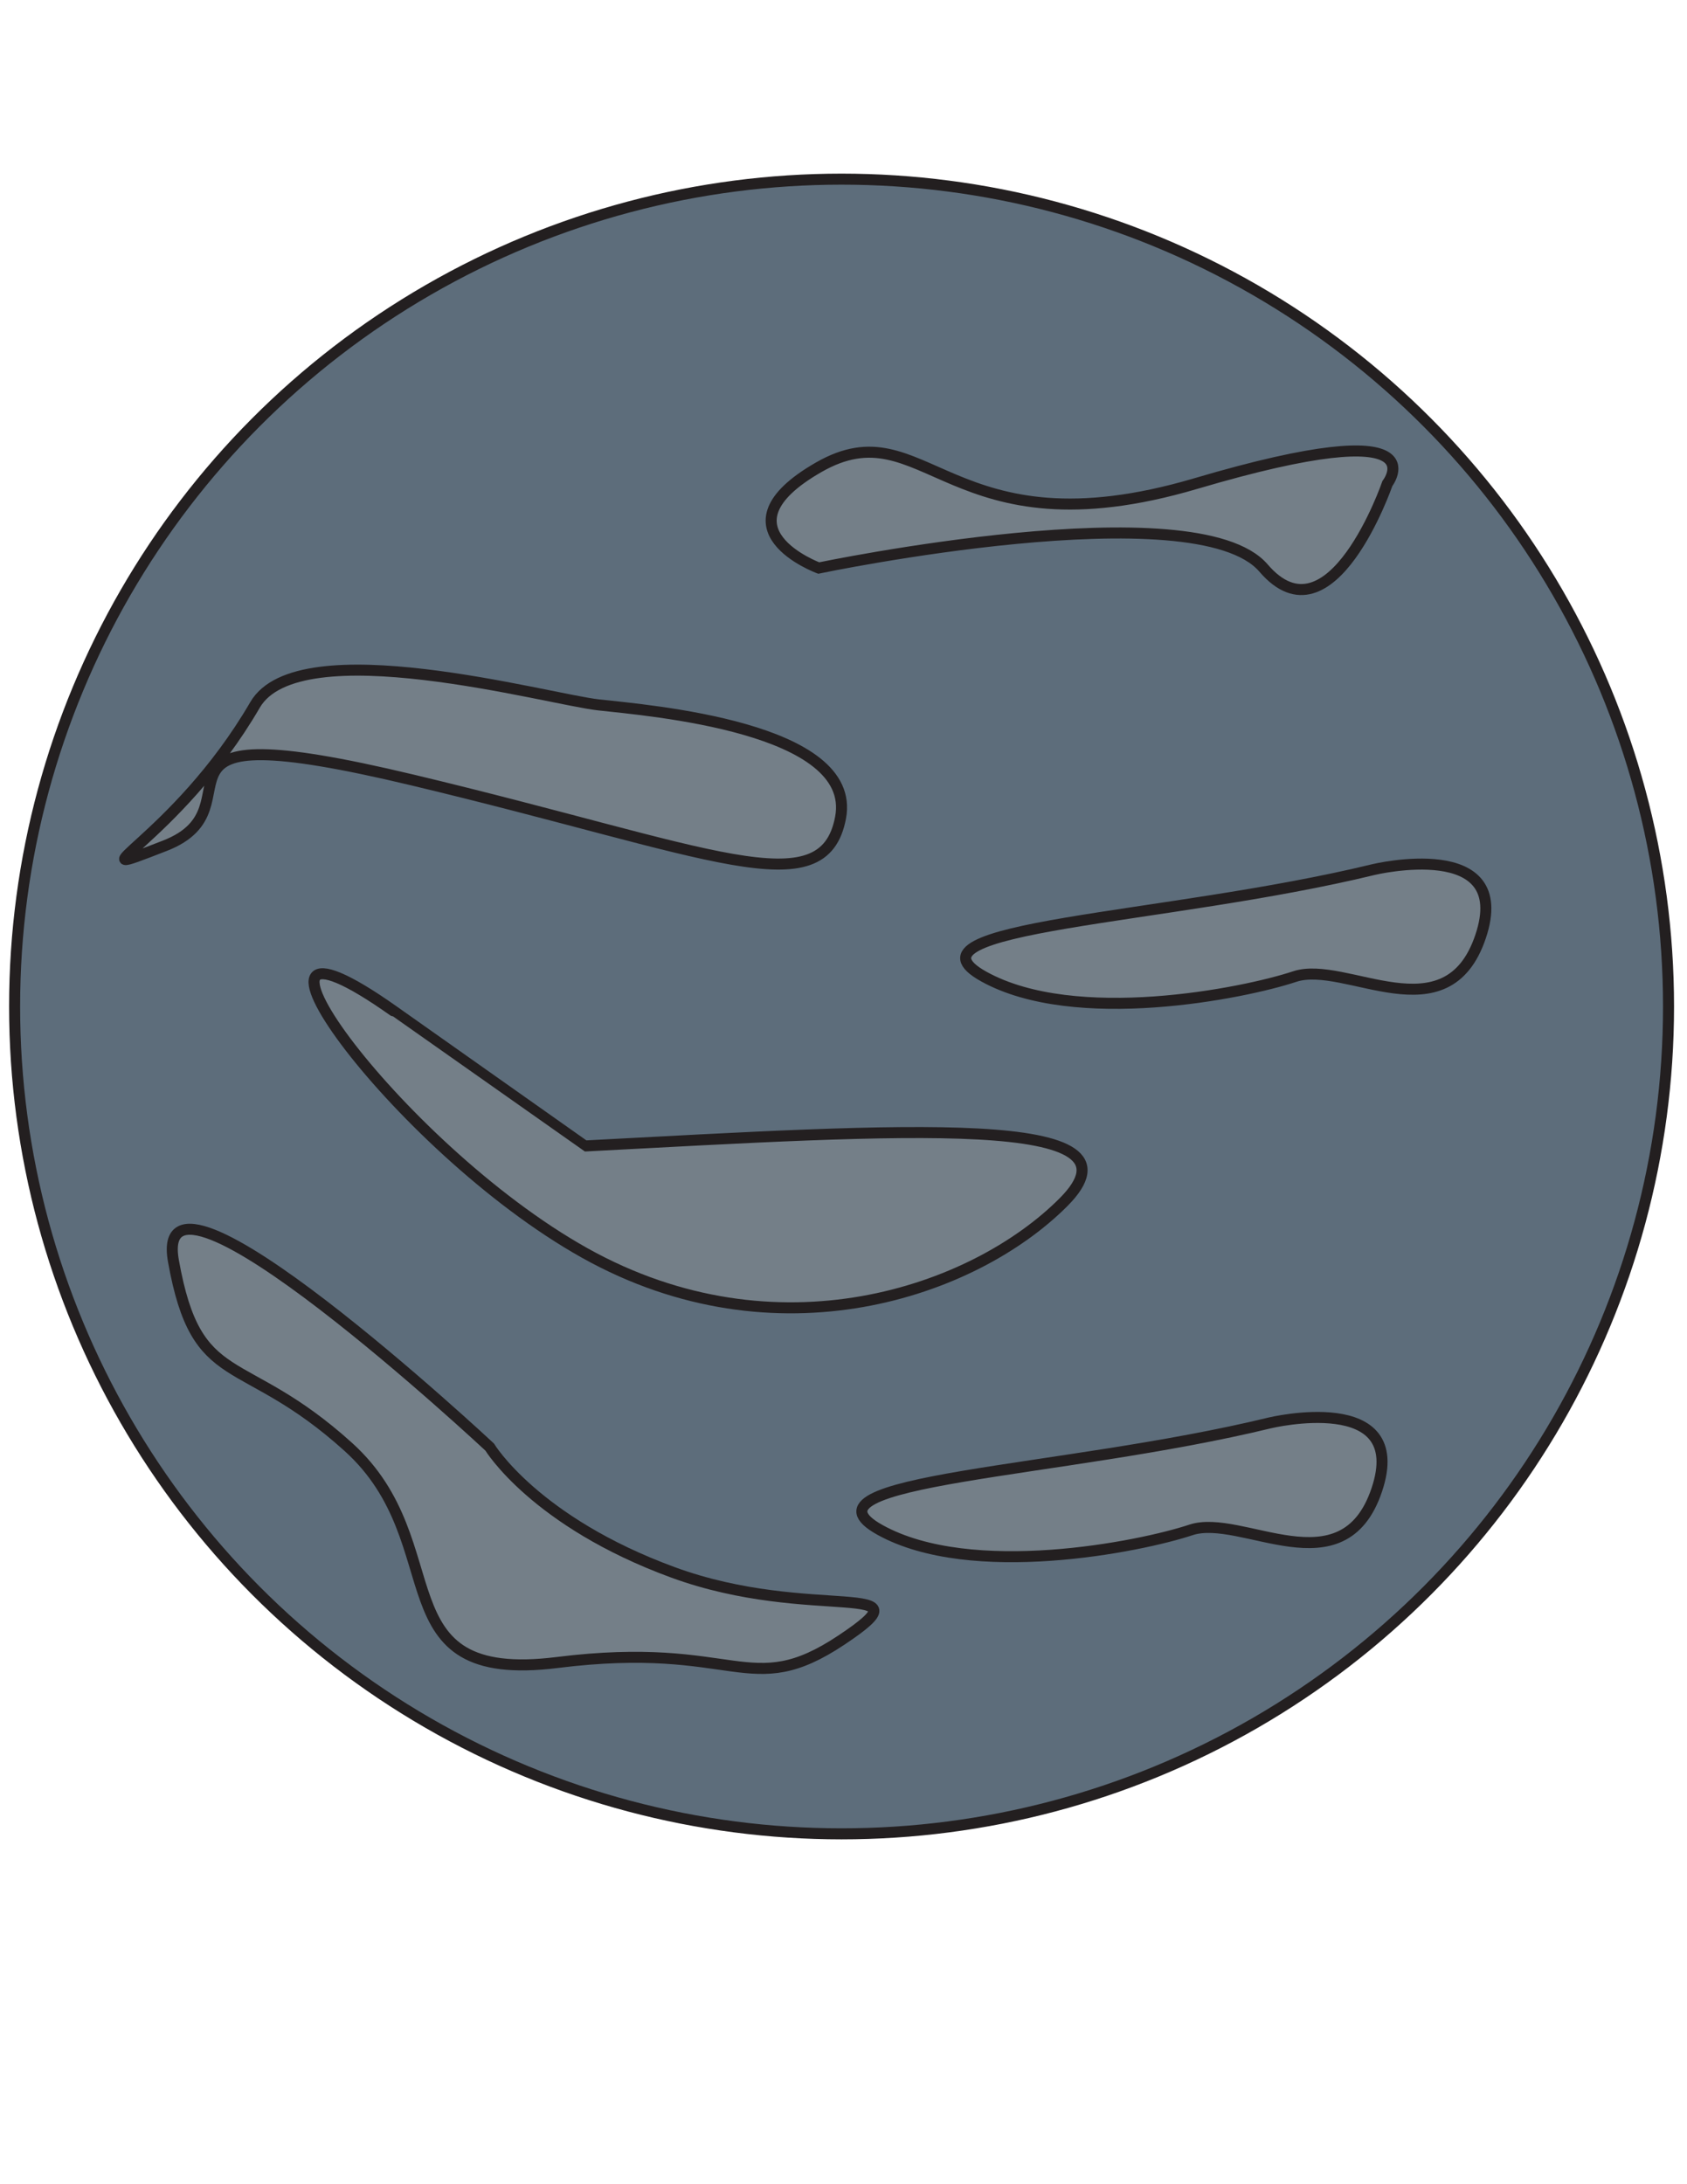 <?xml version="1.0" encoding="utf-8"?>
<!-- Generator: Adobe Illustrator 23.0.3, SVG Export Plug-In . SVG Version: 6.00 Build 0)  -->
<svg version="1.1" id="Layer_1" xmlns="http://www.w3.org/2000/svg" xmlns:xlink="http://www.w3.org/1999/xlink" x="0px" y="0px"
	 viewBox="0 0 612 792" style="enable-background:new 0 0 612 792;" xml:space="preserve">
<style type="text/css">
	.st0{fill:#5D6D7B;stroke:#231F20;stroke-width:4;stroke-miterlimit:10;}
	.st1{fill:#747F88;stroke:#231F20;stroke-width:4;stroke-miterlimit:10;}
</style>
<g>
	<circle class="st0" cx="305.3" cy="364.96" r="300"/>
	<path class="st1" d="M503.31,175.33c0,0,20.43-26.55-69.45,0s-98.04-28.14-136.85-5.9s0,36.54,0,36.54s136.85-28.6,161.36,0
		S503.31,175.33,503.31,175.33z"/>
	<path class="st1" d="M92.52,255.6c-28.78,49.46-69.45,65.36-32.68,51.06S41.46,257,149.71,282.85s149.11,46.27,155.23,13.59
		s-69.45-38.81-87.83-40.85S108.4,228.3,92.52,255.6z"/>
	<path class="st1" d="M212.14,415.54c116.43-6.13,206.3-12.26,173.62,20.43s-104.17,57.19-173.62,18.38s-138.89-136.85-69.45-87.83
		S212.14,415.54,212.14,415.54z"/>
	<path class="st1" d="M498.32,315.3c-75.57,18.38-174.57,20.43-141.41,38.81c33.16,18.38,94.34,6.13,112.77,0
		s55.2,21.96,67.45-14.55C549.38,303.05,498.32,315.3,498.32,315.3z"/>
	<path class="st1" d="M177.64,524.71c0,0-123.23-114.99-114.72-67.46s24.51,32.23,63.49,67.46c38.98,35.23,10.38,86.29,75.74,78.12
		s69.45,14.3,103.15-8.17c33.7-22.47-11.01-6.13-61.16-24.51S177.64,524.71,177.64,524.71z"/>
	<path class="st1" d="M460.66,515.95c-75.57,18.38-174.57,20.43-141.41,38.81c33.16,18.38,94.34,6.13,112.77,0
		c18.43-6.13,55.2,21.96,67.45-14.55C511.72,503.69,460.66,515.95,460.66,515.95z"/>
</g>
</svg>
